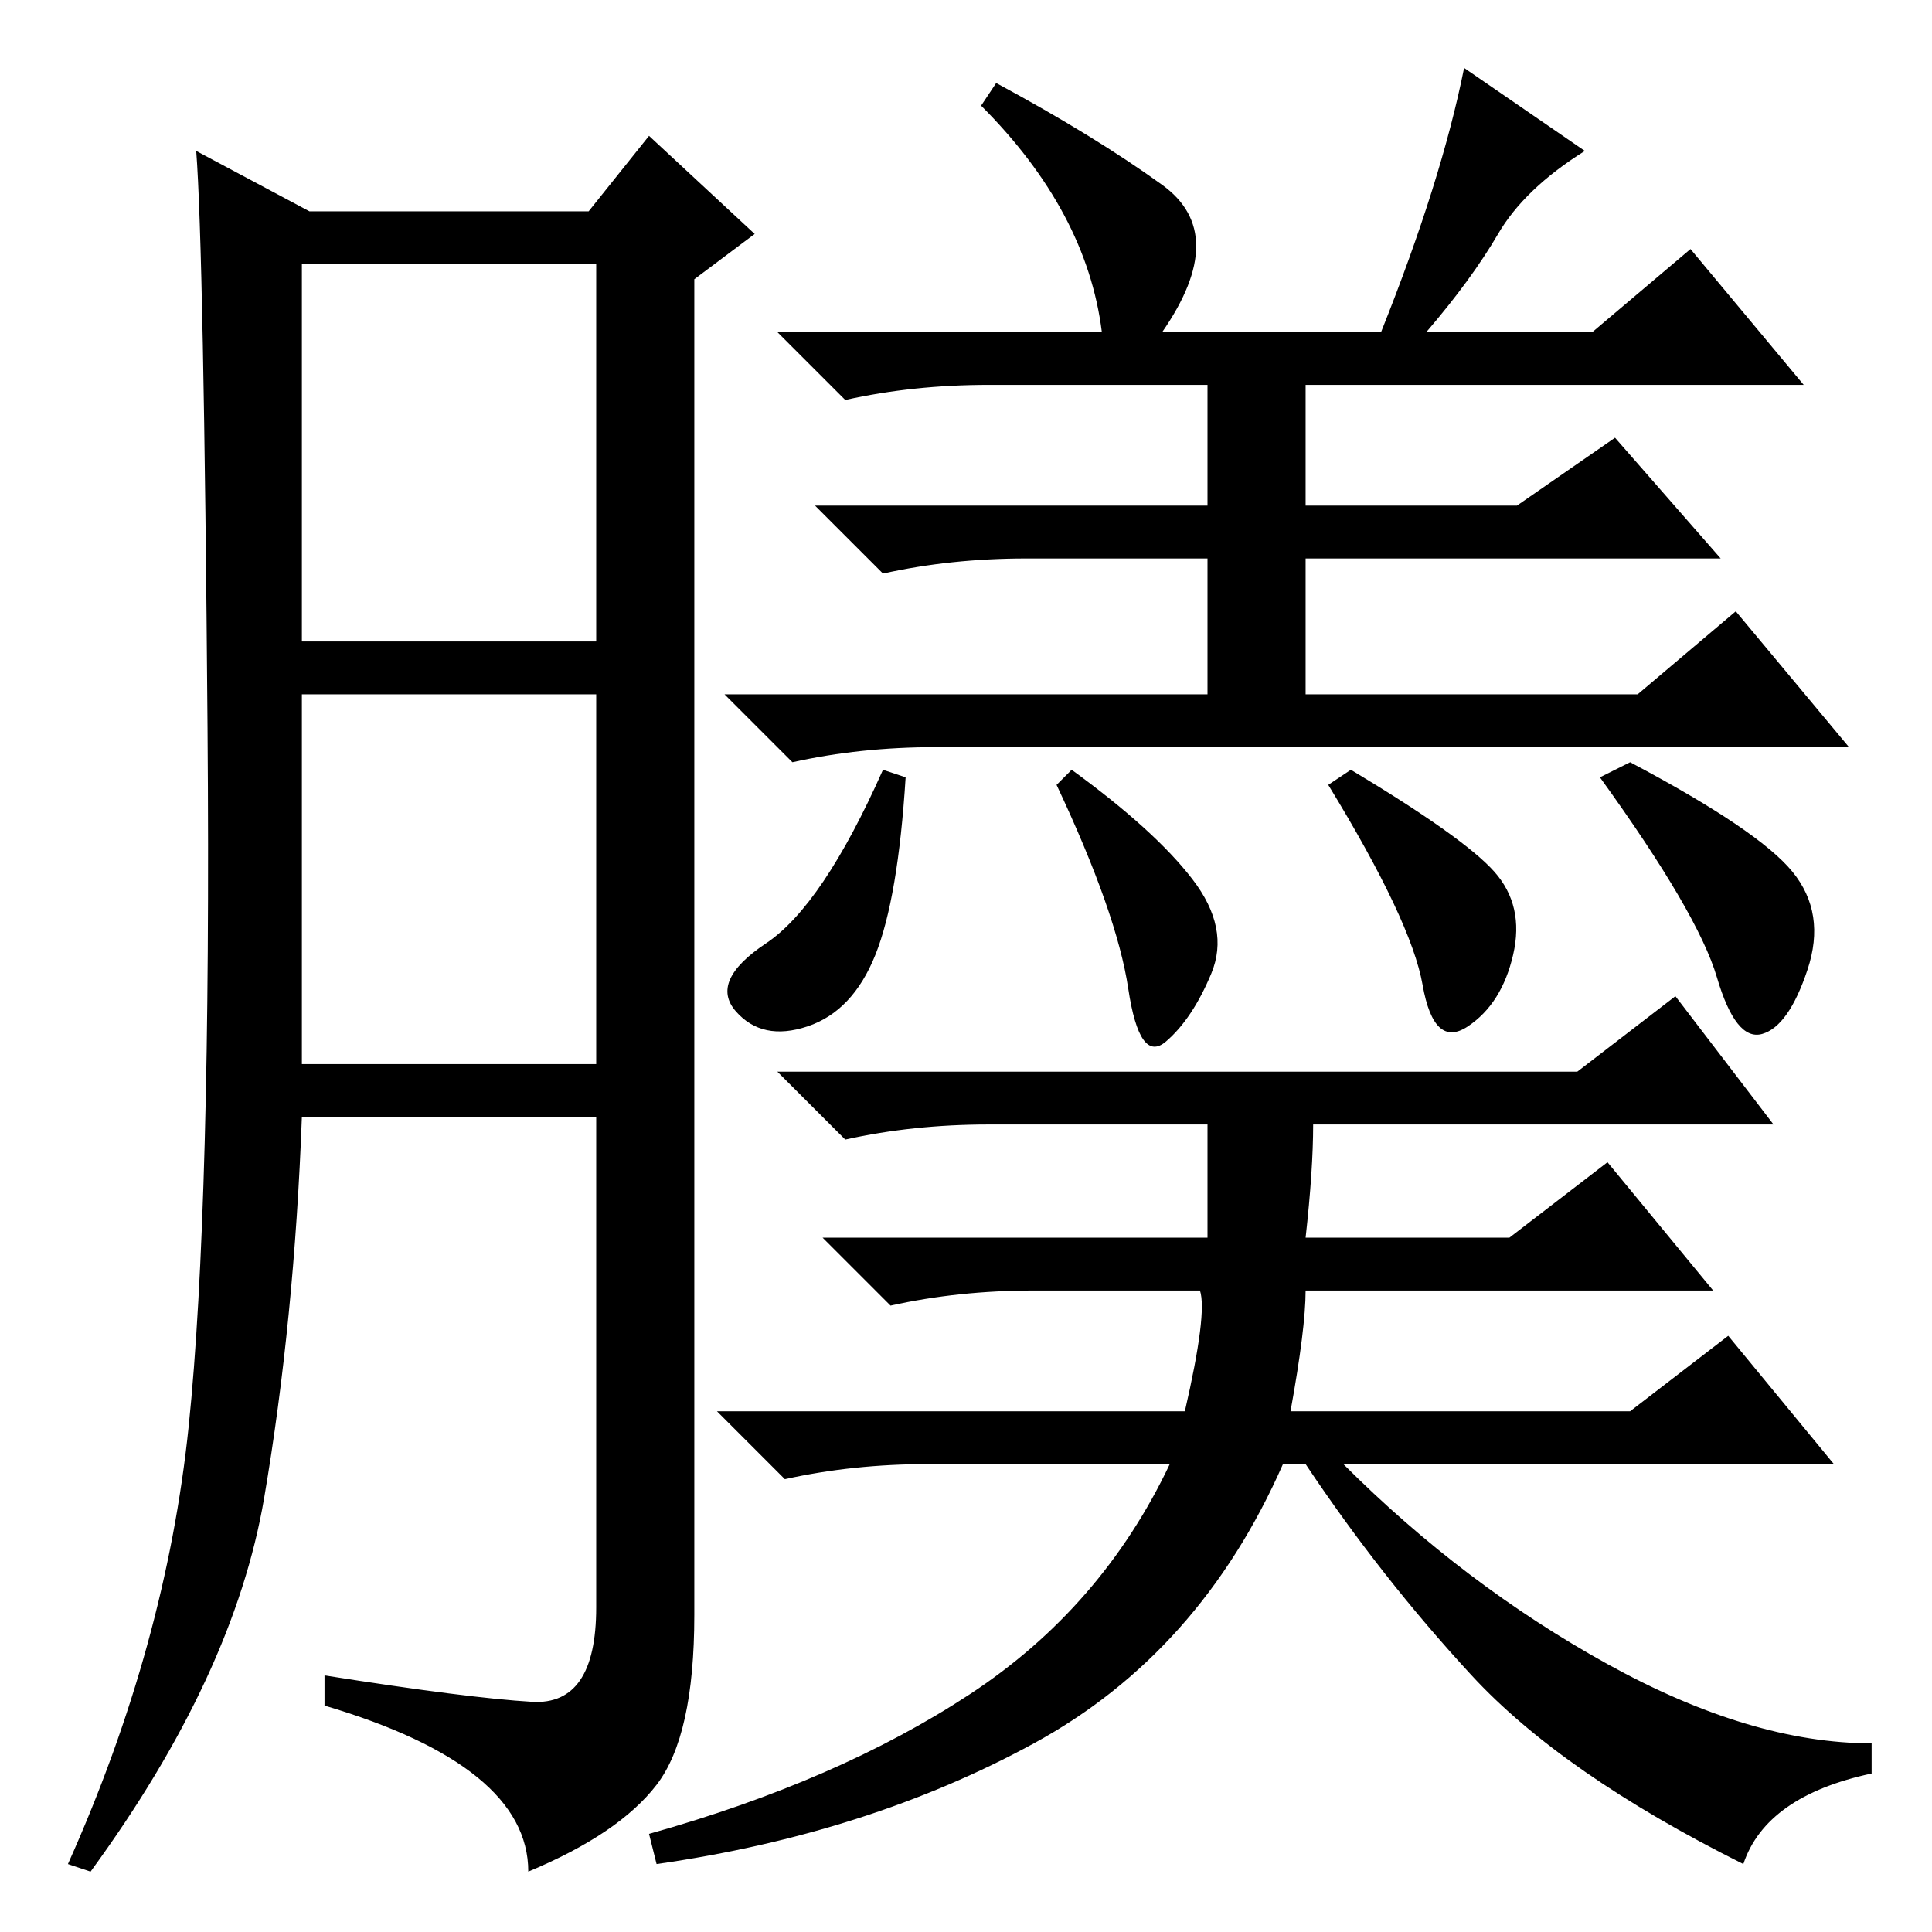 <?xml version="1.0" standalone="no"?>
<!DOCTYPE svg PUBLIC "-//W3C//DTD SVG 1.1//EN" "http://www.w3.org/Graphics/SVG/1.1/DTD/svg11.dtd" >
<svg xmlns="http://www.w3.org/2000/svg" xmlns:xlink="http://www.w3.org/1999/xlink" version="1.1" viewBox="0 -36 256 256">
  <g transform="matrix(1 0 0 -1 0 220)">
   <path fill="currentColor"
d="M120 153q-1 -16 -4 -23.5t-9 -9.5t-9.5 2t4 9t15.5 23zM142 154q11 -8 16 -14.5t2.5 -12.5t-6 -9t-5 7t-9.5 27zM179 154q15 -9 19 -13.5t2.5 -11t-6 -9.5t-6 5.5t-12.5 26.5zM216 155q17 -9 21.5 -14.5t2 -13t-6 -8.5t-6 7.5t-15.5 26.5zM173 92h27l13 10l14 -17h-54
q0 -5 -2 -16h45l13 10l14 -17h-65q16 -16 35 -26.5t35 -10.5v-4q-14 -3 -17 -12q-24 12 -36 25t-22 28h-3q-11 -25 -33 -37t-50 -16l-1 4q25 7 42.5 18.5t26.5 30.5h-32q-10 0 -19 -2l-9 9h62q3 13 2 16h-22q-10 0 -19 -2l-9 9h51v15h-29q-10 0 -19 -2l-9 9h106l13 10
l13 -17h-61q0 -6 -1 -15zM136 182q-10 0 -19 -2l-9 9h52v16h-29q-10 0 -19 -2l-9 9h43q-2 16 -16 30l2 3q13 -7 22 -13.5t0 -19.5h29q8 20 11 35l16 -11q-8 -5 -11.5 -11t-9.5 -13h22l13 11l15 -18h-66v-16h28l13 9l14 -16h-55v-18h44l13 11l15 -18h-121q-10 0 -19 -2l-9 9
h64v18h-24zM70.5 30.5q8.5 -0.5 8.5 12.5v65h-39q-1 -27 -5 -50.5t-23 -49.5l-3 1q13 29 16 58t2.5 92.5t-1.5 76.5l15 -8h37l8 10l14 -13l-8 -6v-177q0 -16 -5 -22.5t-17 -11.5q0 14 -27 22v4q19 -3 27.5 -3.5zM40 171h39v50h-39v-50zM40 115h39v49h-39v-49z" />
  </g>

</svg>
